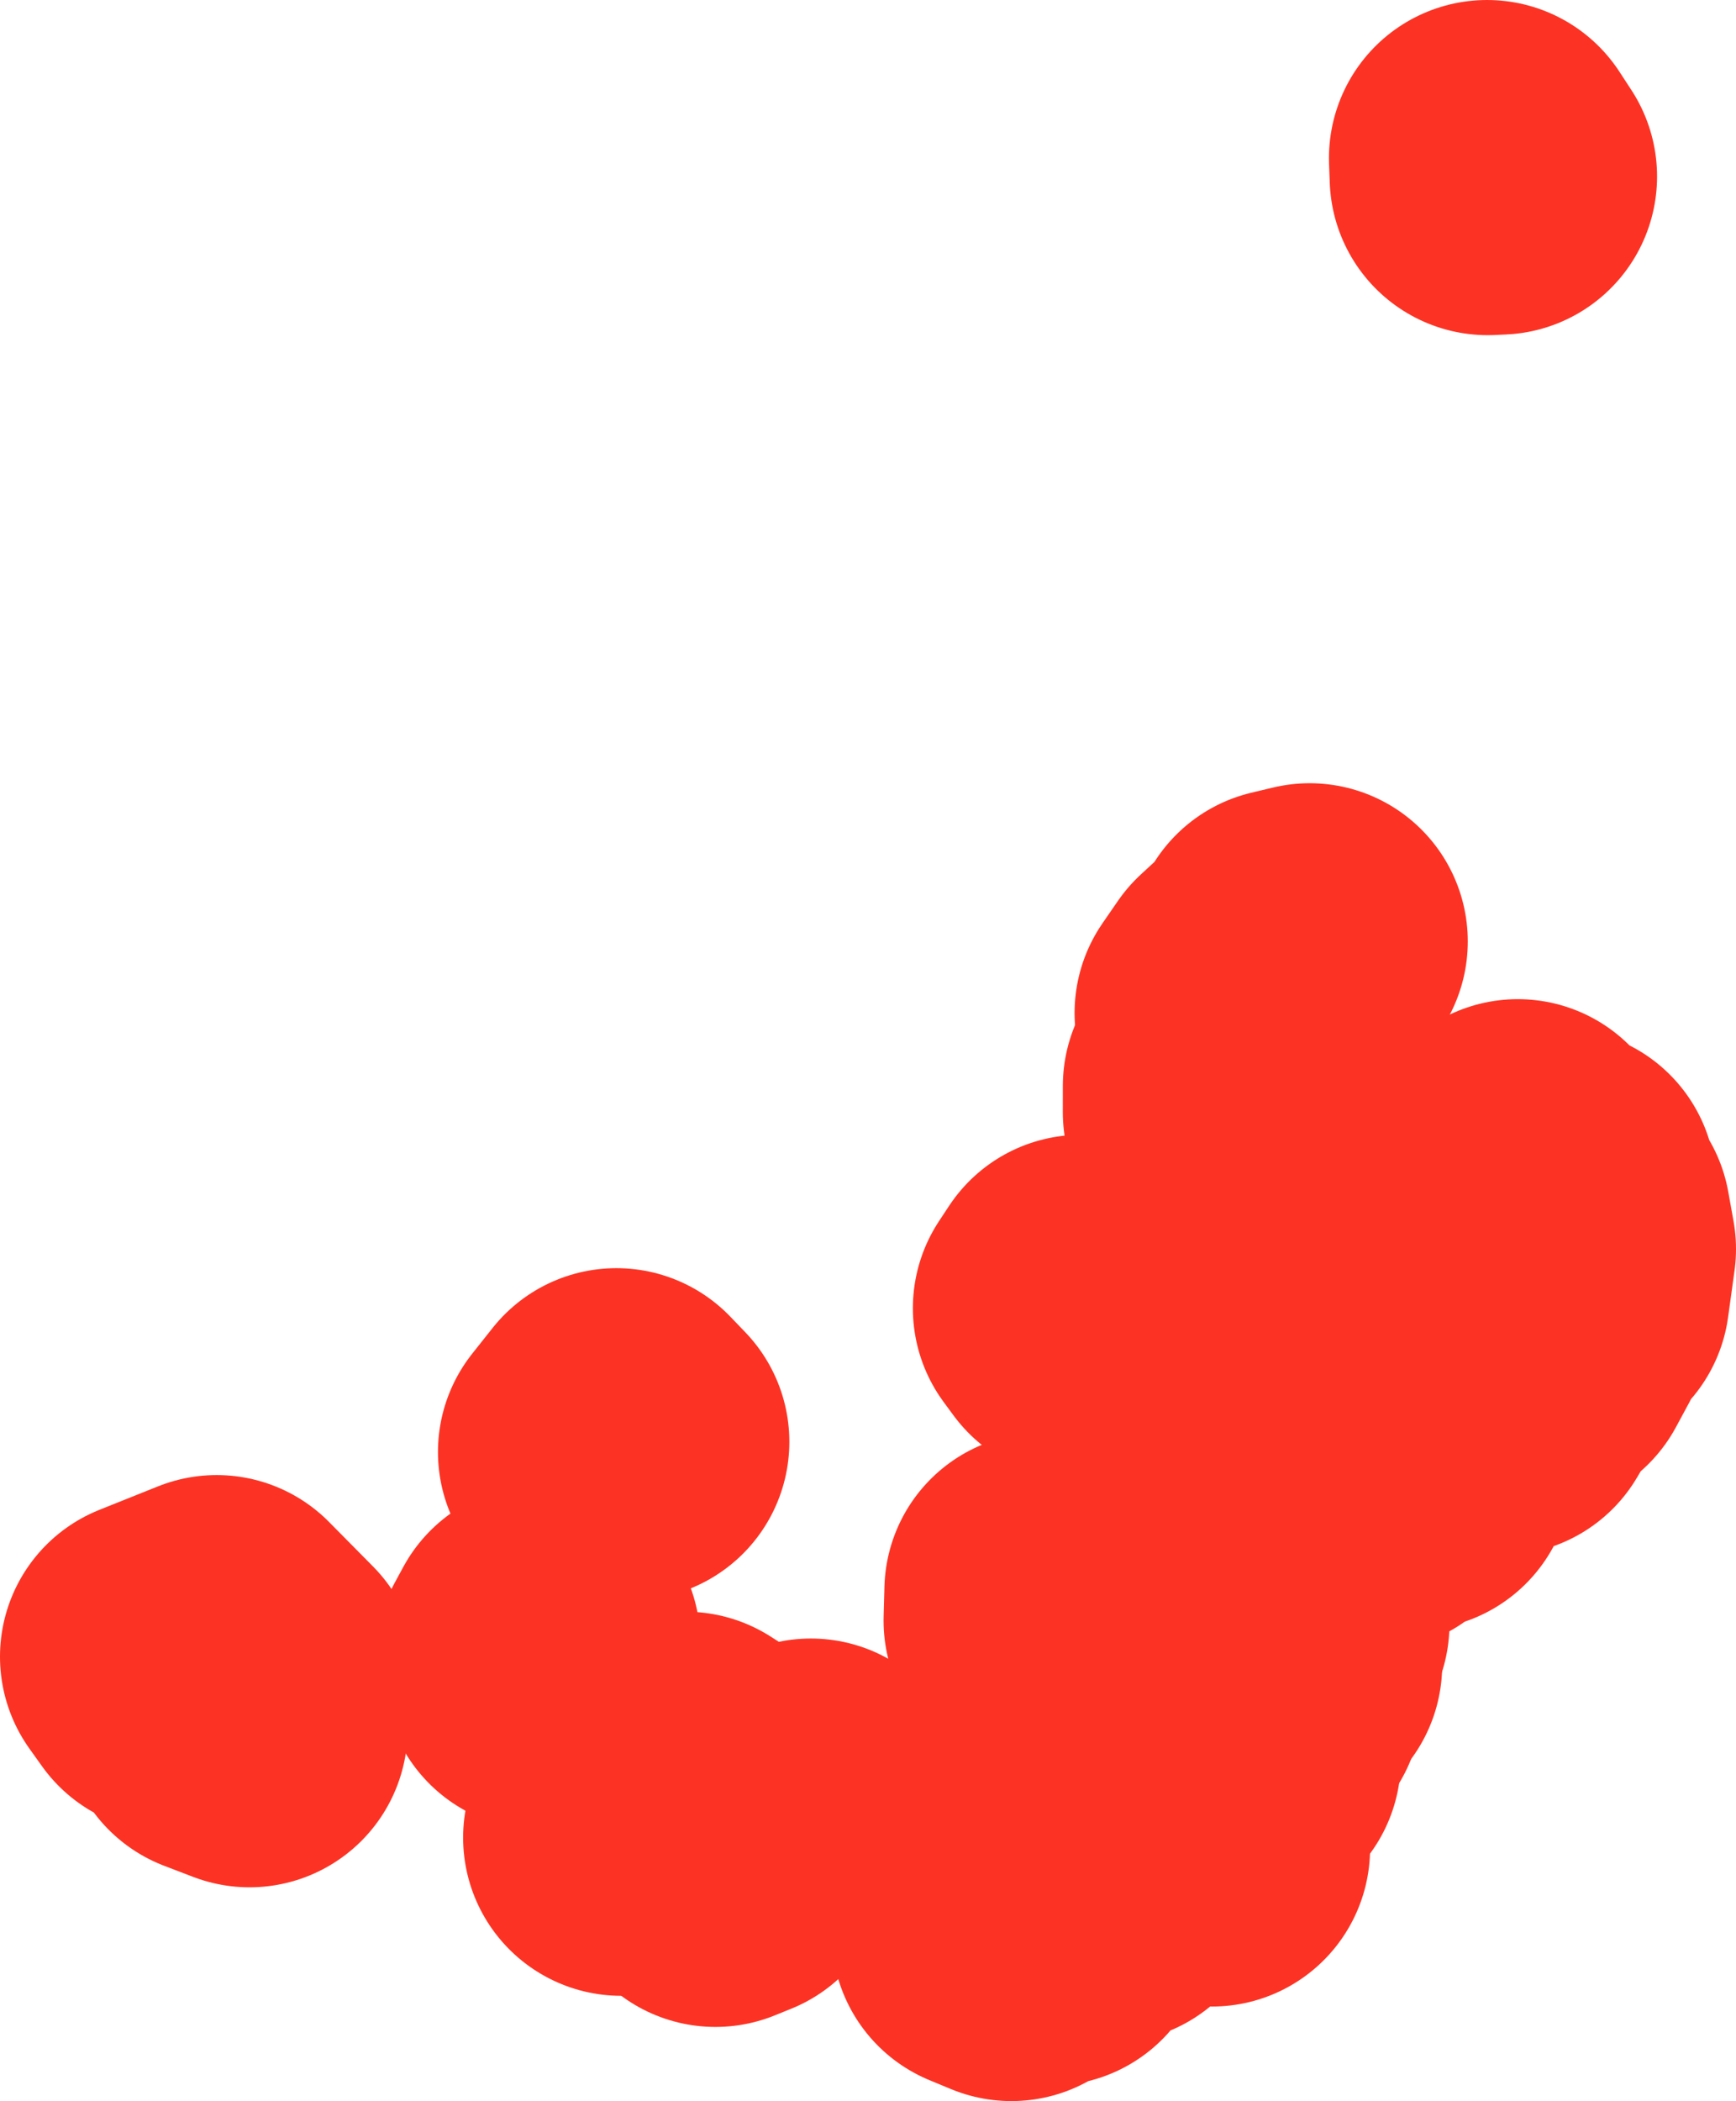 <svg version="1.1" xmlns="http://www.w3.org/2000/svg" xmlns:xlink="http://www.w3.org/1999/xlink" width="197.651" height="239.088" viewBox="0,0,197.651,239.088"><g transform="translate(-180.834,11.731)"><g data-paper-data="{&quot;isPaintingLayer&quot;:true}" fill="none" fill-rule="evenodd" stroke="#fc3324" stroke-width="36" stroke-linecap="round" stroke-linejoin="round" stroke-miterlimit="4" stroke-dasharray="" stroke-dashoffset="0" style="mix-blend-mode: normal"><g><path d="M318.823,198.599v0"/><path d="M251.561,197.379v0"/><path d="M256.787,196.839v0"/><path d="M255.976,194.179l1.246,1.91l-1.805,0.84l-1.056,-1.3l1.615,-1.45"/><path d="M273.156,192.72v0"/><path d="M263.599,192.51l1.494,1.24l-0.285,2.86l-1.085,1.01l0.444,2.54l-1.877,0.76l0.399,-1.64l-0.919,-1.88l1.829,-4.889"/><path d="M252.827,192.89v0"/><path d="M322.329,188.52v0"/><path d="M258.889,189.67l2.078,1.32l-2.276,2.4l-2.635,-1.6l2.536,-0.83l0.297,-1.29"/><path d="M323.142,181.061l1.608,0.77l-1.598,0.87l-0.01,-1.64"/><path d="M324.441,177.052l0.863,1.67l-1.488,1.32l-1.483,-2.05l2.108,-0.94"/><path d="M326.671,174.822l0.36,2.9l-2.095,0.42l0.305,-2.37l1.43,-0.95"/><path d="M327.861,173.063v0"/><path d="M242.571,175.162l-0.132,3.349l-0.849,-1.54l0.981,-1.81"/><path d="M205.505,174.123l5.004,5.059l-1.232,0.82l-0.989,3.499l0.958,1.53l-3.291,-1.26l-1.06,-2.4l-2.386,-2.17l-2.246,-0.41l-1.43,-2l6.671,-2.67"/><path d="M251.013,150.576l1.692,1.76l-4.007,1.16l2.316,-2.92"/><path d="M308.665,135.249l2.296,2.04l-0.22,1.22l-6.853,0.15l-1.12,-1.52l1.149,-1.74l3.145,0.47l1.603,-0.62"/><path d="M353.642,119.971l3.244,3.789l1.347,-0.47l0.1,1.67l1.552,2.1l0.6,3.339l-0.732,5.299l-2.376,1.78l-0.111,1.94l-1.458,2.7l-2.306,2.1l-1.78,3.02l-5.6,0.91l-2.311,-0.78l-1.383,0.95l0.596,2.75l-2.807,-0.61l2.108,3.469l-0.483,1.82l-2.892,0.54l-1.77,1.84l-2.944,-1.9l-2.906,0.21l1.627,3.199l-2.044,1.03l-1.962,-0.34l-1.926,1.19l0.97,2.34l-3.586,1.67l-1.161,-0.62l-0.934,3.539l-2.038,0.36l-3.889,-2.04l-2.958,0.54l-2.537,3.769l5.101,4.719l-0.831,1.6l1.509,2.36l2.392,1.66l0.939,3.469l-2.211,-1.07l-3.755,-4.409l-3.238,3.439l1.704,1.39l-3.008,-0.49l-0.003,3.099l-1.821,1.32l-0.804,3.959l-2.427,2.81l2.483,3.739l0.448,-1.63l2.611,-0.65l0.797,2.93l-3.616,3.389h-1.762l-2.81,1.86l-2.159,3.04l-1.68,0.09l-2.765,1.66l-2.459,-1.02l0.895,-4.479l-1.754,-2.3l2.11,-0.77l-1.517,-1.24l-1.739,-3.939l1.556,-2.13l2.899,-0.98l-1.397,-0.64l0.18,-2.05l1.631,0.88l2.305,-3.439l1.856,-0.03l2.932,-2.25l0.396,-1.76l-1.404,-1.44l0.119,-1.89l-3.163,-7.199l0.092,-3.379l1.976,1.35l3.544,-2.5l2.787,0.78l0.423,-1.91l4.102,-2.87l0.015,-2.66l1.01,0.6l1.435,-1.57l1.435,1.17l2.545,-1.92l0.685,0.45l1.825,-2.55l2.794,-0.24l2.112,-3.799l-0.041,-1.14l-6.226,-2.73l-2.581,0.31l-1.464,-3.319l-0.131,-2l1.199,-0.74l-1.67,-2.67l0.578,-2.83l2.376,1.22l4.577,-1.06l2.087,1.65l3.409,0.57l-1.416,4.169l1.479,2.28l1.938,0.4l5.507,-1.92l2.742,-2.69l-0.877,-1.24l1.981,-2.64l2.594,-0.62l1.665,-1.94l-0.765,-2.2l2.89,-0.34l3.663,-3.949l3.374,-6.209l-0.815,-2.12l1.356,-1.91"/><path d="M321.634,110.973l1.794,1.12l-0.282,3.589l-3.306,-0.86l0.003,-2.97l1.792,-0.88"/><path d="M329.947,95.395l-1.957,2.22l-0.982,3.429l-2.002,0.48l-0.784,2.02h-3.042l1.753,-2.54l3.67,-3.389l0.873,-1.63l2.47,-0.59"/><path d="M350.14,6.269l1.358,2.08l-1.279,0.06l-0.079,-2.14"/></g></g></g></svg>